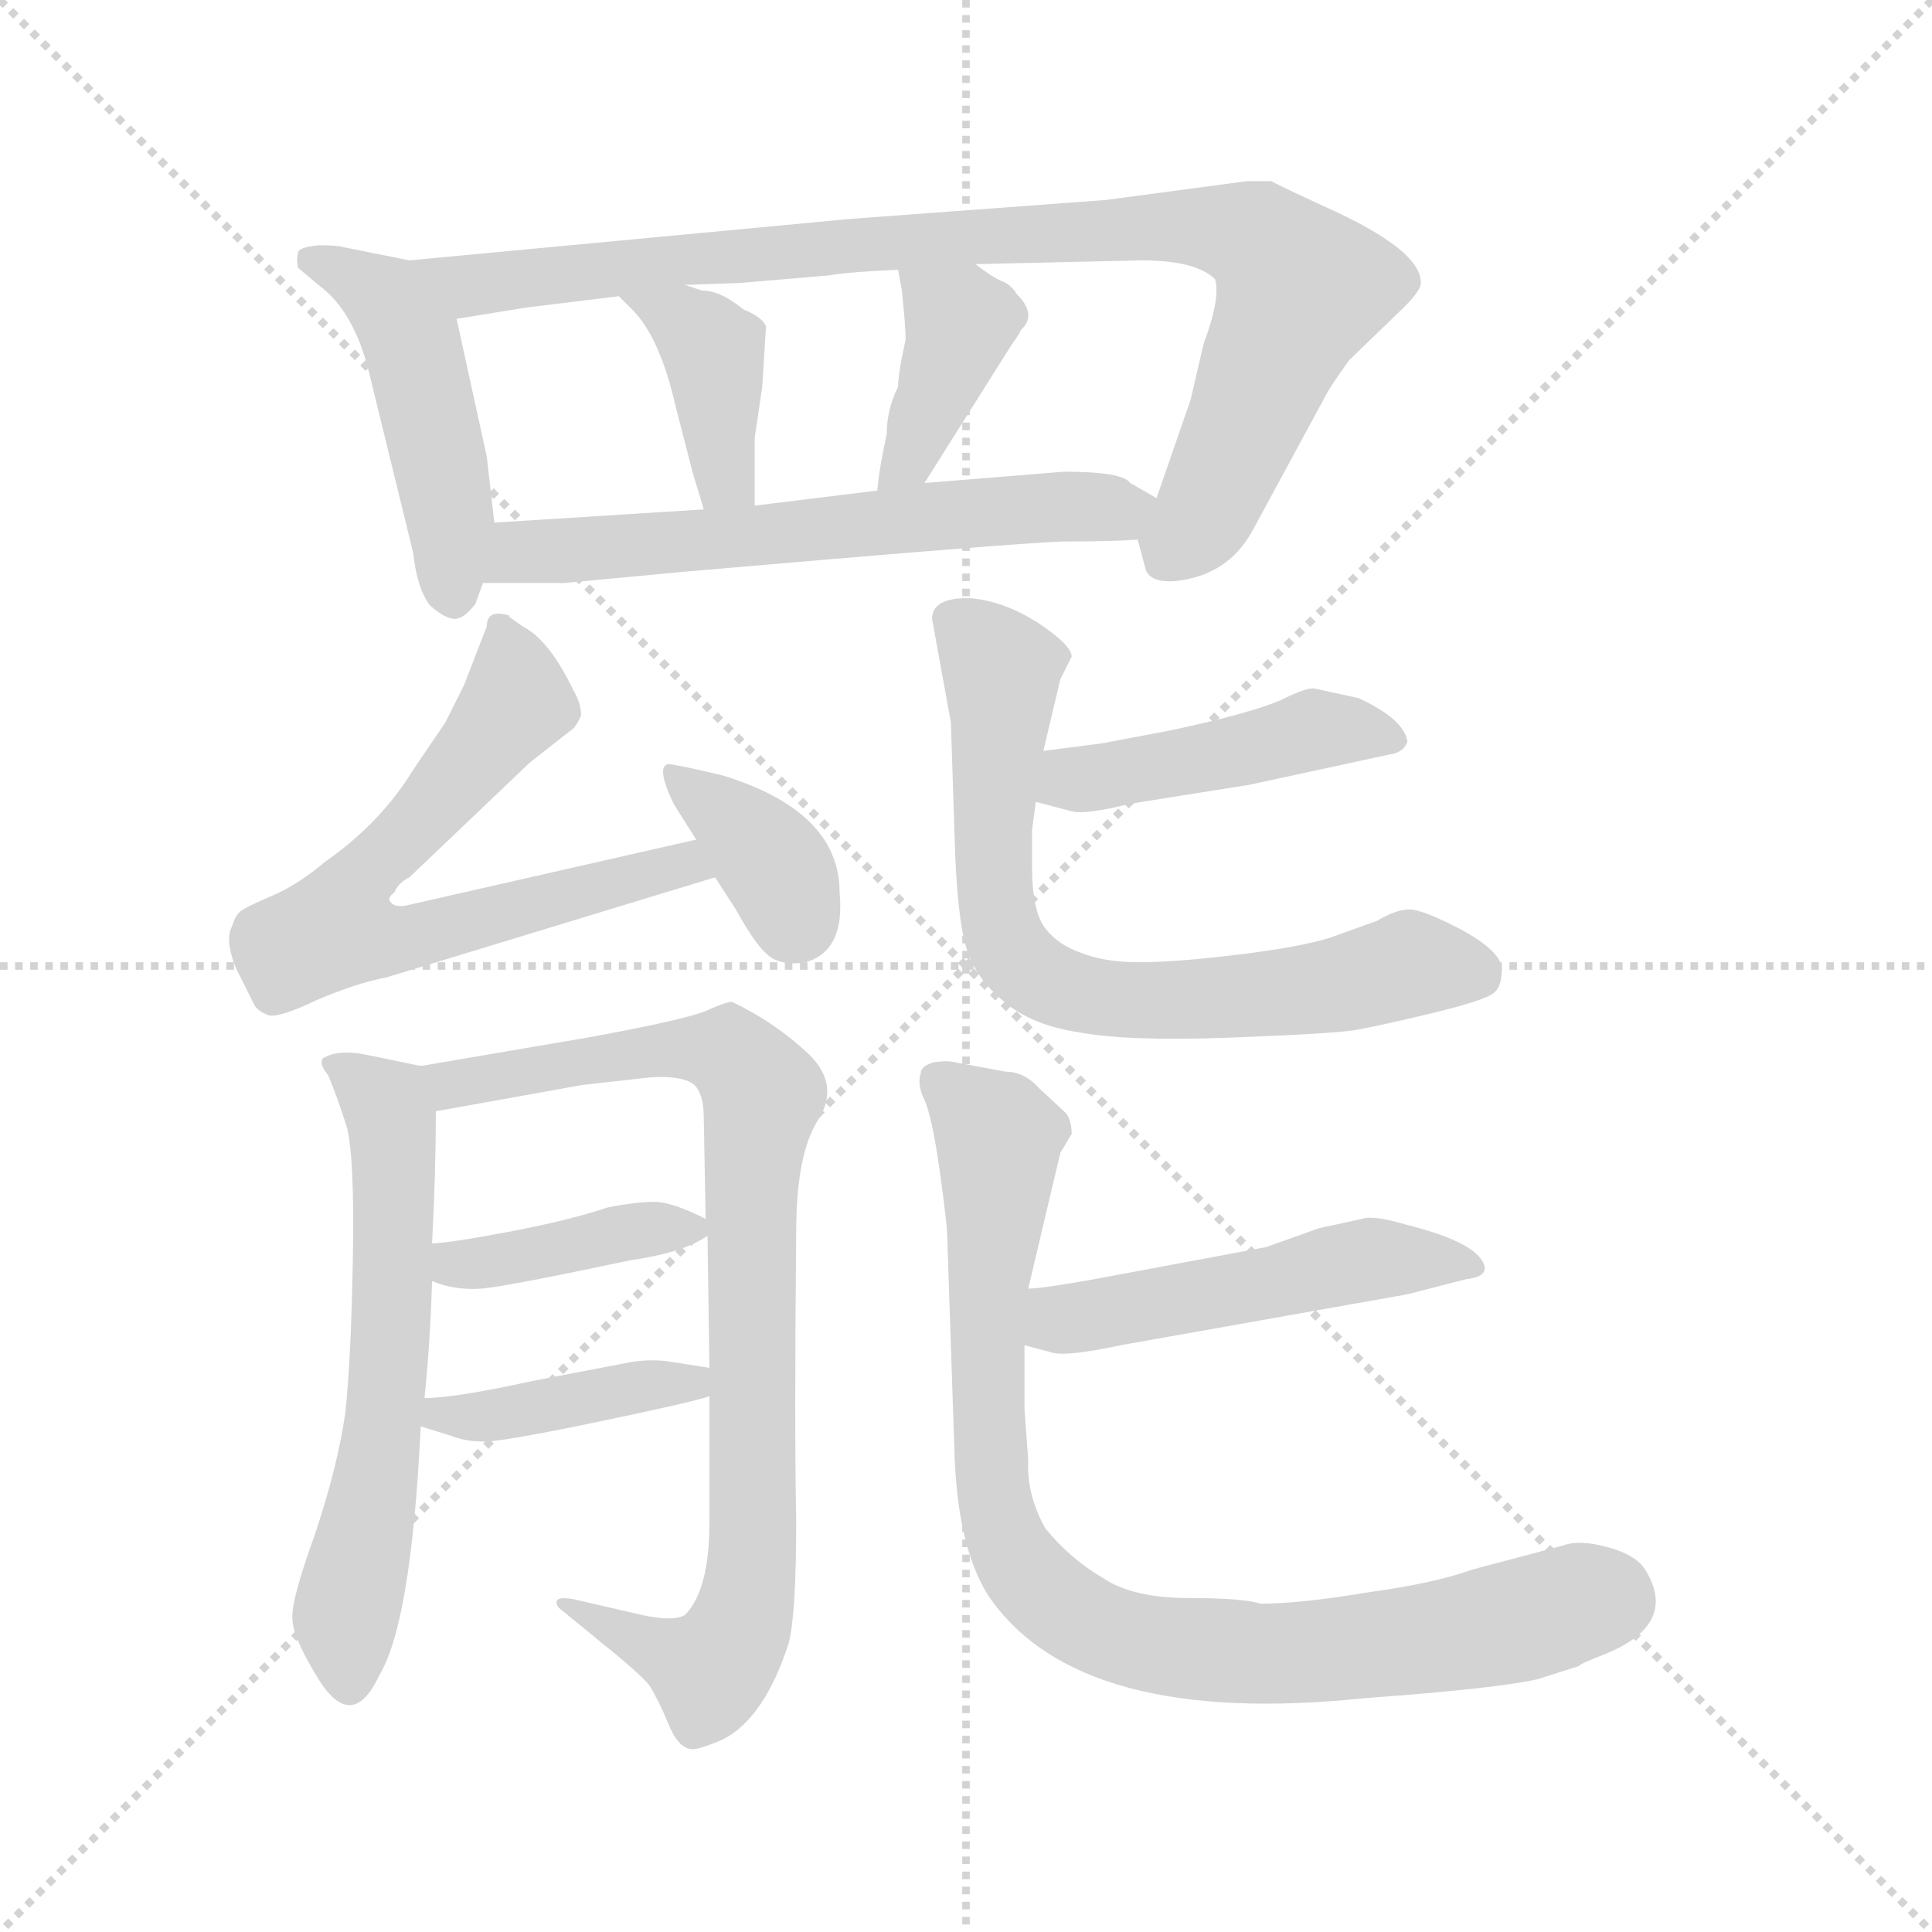 <svg xmlns="http://www.w3.org/2000/svg" version="1.1" viewBox="0 0 1024 1024">
  <g stroke="lightgray" stroke-dasharray="1,1" stroke-width="1" transform="scale(4, 4)">
    <line x1="0" y1="0" x2="256" y2="256" />
    <line x1="256" y1="0" x2="0" y2="256" />
    <line x1="128" y1="0" x2="128" y2="256" />
    <line x1="0" y1="128" x2="256" y2="128" />
  </g>
  <g transform="scale(1.0, -1.0) translate(0.0, -794.00)">
    <style type="text/css">
      
        @keyframes keyframes0 {
          from {
            stroke: blue;
            stroke-dashoffset: 463;
            stroke-width: 128;
          }
          60% {
            animation-timing-function: step-end;
            stroke: blue;
            stroke-dashoffset: 0;
            stroke-width: 128;
          }
          to {
            stroke: black;
            stroke-width: 1024;
          }
        }
        #make-me-a-hanzi-animation-0 {
          animation: keyframes0 0.627s both;
          animation-delay: 0s;
          animation-timing-function: linear;
        }
      
        @keyframes keyframes1 {
          from {
            stroke: blue;
            stroke-dashoffset: 897;
            stroke-width: 128;
          }
          74% {
            animation-timing-function: step-end;
            stroke: blue;
            stroke-dashoffset: 0;
            stroke-width: 128;
          }
          to {
            stroke: black;
            stroke-width: 1024;
          }
        }
        #make-me-a-hanzi-animation-1 {
          animation: keyframes1 0.98s both;
          animation-delay: 0.627s;
          animation-timing-function: linear;
        }
      
        @keyframes keyframes2 {
          from {
            stroke: blue;
            stroke-dashoffset: 388;
            stroke-width: 128;
          }
          56% {
            animation-timing-function: step-end;
            stroke: blue;
            stroke-dashoffset: 0;
            stroke-width: 128;
          }
          to {
            stroke: black;
            stroke-width: 1024;
          }
        }
        #make-me-a-hanzi-animation-2 {
          animation: keyframes2 0.566s both;
          animation-delay: 1.607s;
          animation-timing-function: linear;
        }
      
        @keyframes keyframes3 {
          from {
            stroke: blue;
            stroke-dashoffset: 383;
            stroke-width: 128;
          }
          55% {
            animation-timing-function: step-end;
            stroke: blue;
            stroke-dashoffset: 0;
            stroke-width: 128;
          }
          to {
            stroke: black;
            stroke-width: 1024;
          }
        }
        #make-me-a-hanzi-animation-3 {
          animation: keyframes3 0.562s both;
          animation-delay: 2.173s;
          animation-timing-function: linear;
        }
      
        @keyframes keyframes4 {
          from {
            stroke: blue;
            stroke-dashoffset: 605;
            stroke-width: 128;
          }
          66% {
            animation-timing-function: step-end;
            stroke: blue;
            stroke-dashoffset: 0;
            stroke-width: 128;
          }
          to {
            stroke: black;
            stroke-width: 1024;
          }
        }
        #make-me-a-hanzi-animation-4 {
          animation: keyframes4 0.742s both;
          animation-delay: 2.734s;
          animation-timing-function: linear;
        }
      
        @keyframes keyframes5 {
          from {
            stroke: blue;
            stroke-dashoffset: 651;
            stroke-width: 128;
          }
          68% {
            animation-timing-function: step-end;
            stroke: blue;
            stroke-dashoffset: 0;
            stroke-width: 128;
          }
          to {
            stroke: black;
            stroke-width: 1024;
          }
        }
        #make-me-a-hanzi-animation-5 {
          animation: keyframes5 0.78s both;
          animation-delay: 3.477s;
          animation-timing-function: linear;
        }
      
        @keyframes keyframes6 {
          from {
            stroke: blue;
            stroke-dashoffset: 356;
            stroke-width: 128;
          }
          54% {
            animation-timing-function: step-end;
            stroke: blue;
            stroke-dashoffset: 0;
            stroke-width: 128;
          }
          to {
            stroke: black;
            stroke-width: 1024;
          }
        }
        #make-me-a-hanzi-animation-6 {
          animation: keyframes6 0.54s both;
          animation-delay: 4.256s;
          animation-timing-function: linear;
        }
      
        @keyframes keyframes7 {
          from {
            stroke: blue;
            stroke-dashoffset: 595;
            stroke-width: 128;
          }
          66% {
            animation-timing-function: step-end;
            stroke: blue;
            stroke-dashoffset: 0;
            stroke-width: 128;
          }
          to {
            stroke: black;
            stroke-width: 1024;
          }
        }
        #make-me-a-hanzi-animation-7 {
          animation: keyframes7 0.734s both;
          animation-delay: 4.796s;
          animation-timing-function: linear;
        }
      
        @keyframes keyframes8 {
          from {
            stroke: blue;
            stroke-dashoffset: 831;
            stroke-width: 128;
          }
          73% {
            animation-timing-function: step-end;
            stroke: blue;
            stroke-dashoffset: 0;
            stroke-width: 128;
          }
          to {
            stroke: black;
            stroke-width: 1024;
          }
        }
        #make-me-a-hanzi-animation-8 {
          animation: keyframes8 0.926s both;
          animation-delay: 5.53s;
          animation-timing-function: linear;
        }
      
        @keyframes keyframes9 {
          from {
            stroke: blue;
            stroke-dashoffset: 392;
            stroke-width: 128;
          }
          56% {
            animation-timing-function: step-end;
            stroke: blue;
            stroke-dashoffset: 0;
            stroke-width: 128;
          }
          to {
            stroke: black;
            stroke-width: 1024;
          }
        }
        #make-me-a-hanzi-animation-9 {
          animation: keyframes9 0.569s both;
          animation-delay: 6.457s;
          animation-timing-function: linear;
        }
      
        @keyframes keyframes10 {
          from {
            stroke: blue;
            stroke-dashoffset: 398;
            stroke-width: 128;
          }
          56% {
            animation-timing-function: step-end;
            stroke: blue;
            stroke-dashoffset: 0;
            stroke-width: 128;
          }
          to {
            stroke: black;
            stroke-width: 1024;
          }
        }
        #make-me-a-hanzi-animation-10 {
          animation: keyframes10 0.574s both;
          animation-delay: 7.026s;
          animation-timing-function: linear;
        }
      
        @keyframes keyframes11 {
          from {
            stroke: blue;
            stroke-dashoffset: 442;
            stroke-width: 128;
          }
          59% {
            animation-timing-function: step-end;
            stroke: blue;
            stroke-dashoffset: 0;
            stroke-width: 128;
          }
          to {
            stroke: black;
            stroke-width: 1024;
          }
        }
        #make-me-a-hanzi-animation-11 {
          animation: keyframes11 0.61s both;
          animation-delay: 7.599s;
          animation-timing-function: linear;
        }
      
        @keyframes keyframes12 {
          from {
            stroke: blue;
            stroke-dashoffset: 696;
            stroke-width: 128;
          }
          69% {
            animation-timing-function: step-end;
            stroke: blue;
            stroke-dashoffset: 0;
            stroke-width: 128;
          }
          to {
            stroke: black;
            stroke-width: 1024;
          }
        }
        #make-me-a-hanzi-animation-12 {
          animation: keyframes12 0.816s both;
          animation-delay: 8.209s;
          animation-timing-function: linear;
        }
      
        @keyframes keyframes13 {
          from {
            stroke: blue;
            stroke-dashoffset: 492;
            stroke-width: 128;
          }
          62% {
            animation-timing-function: step-end;
            stroke: blue;
            stroke-dashoffset: 0;
            stroke-width: 128;
          }
          to {
            stroke: black;
            stroke-width: 1024;
          }
        }
        #make-me-a-hanzi-animation-13 {
          animation: keyframes13 0.65s both;
          animation-delay: 9.026s;
          animation-timing-function: linear;
        }
      
        @keyframes keyframes14 {
          from {
            stroke: blue;
            stroke-dashoffset: 856;
            stroke-width: 128;
          }
          74% {
            animation-timing-function: step-end;
            stroke: blue;
            stroke-dashoffset: 0;
            stroke-width: 128;
          }
          to {
            stroke: black;
            stroke-width: 1024;
          }
        }
        #make-me-a-hanzi-animation-14 {
          animation: keyframes14 0.947s both;
          animation-delay: 9.676s;
          animation-timing-function: linear;
        }
      
    </style>
    
      <path d="M 262 517 L 258 552 L 242 625 C 236 652 236 652 217 656 L 182 663 Q 179 664 169 664 Q 158 663 158 660 Q 157 656 158 652 L 170 642 Q 187 629 195 599 L 219 501 Q 221 482 228 473 Q 236 466 241 466 Q 246 466 252 474 L 256 485 L 262 517 Z" fill="lightgray" />
    
      <path d="M 517 654 L 605 656 Q 634 656 644 646 Q 647 636 638 612 L 631 582 L 613 530 C 604 505 602 511 603 508 L 607 493 Q 609 485 623 486 Q 651 489 664 513 L 703 585 Q 705 589 715 603 L 744 631 Q 752 639 753 643 Q 755 661 701 685 Q 675 697 674 698 L 661 698 L 586 688 L 451 678 L 217 656 C 187 653 212 620 242 625 L 279 631 L 328 637 L 363 643 L 392 644 L 439 648 Q 451 650 476 651 L 517 654 Z" fill="lightgray" />
    
      <path d="M 400 526 L 400 562 L 404 589 L 406 621 Q 404 626 394 630 Q 382 640 372 640 L 363 643 C 335 652 307 658 328 637 L 336 629 Q 350 614 358 579 L 367 544 L 373 524 C 382 495 400 496 400 526 Z" fill="lightgray" />
    
      <path d="M 490 538 L 536 611 Q 541 618 541 619 Q 550 627 539 638 Q 536 643 531 645 Q 526 647 517 654 C 493 672 471 681 476 651 L 478 640 Q 480 621 480 614 Q 476 596 476 589 Q 470 577 470 564 Q 466 546 465 534 C 462 504 474 513 490 538 Z" fill="lightgray" />
    
      <path d="M 564 544 L 490 538 L 465 534 L 400 526 L 373 524 L 262 517 C 232 515 226 485 256 485 L 299 485 L 363 491 Q 536 506 563 507 Q 590 507 603 508 C 633 510 639 515 613 530 L 599 538 Q 595 544 564 544 Z" fill="lightgray" />
    
      <path d="M 258 462 L 246 431 L 236 411 L 219 386 Q 202 358 172 337 Q 159 326 146 320 Q 132 314 129 312 Q 125 310 123 303 Q 119 296 125 281 L 135 261 Q 137 258 142 256 Q 147 254 168 264 Q 189 273 205 276 L 379 329 C 408 338 398 356 369 349 L 215 314 Q 209 313 207 316 Q 205 318 209 321 Q 211 326 217 329 L 281 390 L 304 408 Q 306 410 308 415 Q 308 421 304 428 Q 291 455 277 462 L 270 467 Q 270 468 269 468 Q 258 471 258 462 Z" fill="lightgray" />
    
      <path d="M 379 329 L 390 312 Q 401 292 408 287 Q 415 282 427 284 Q 448 290 445 321 Q 445 364 383 383 Q 362 388 355 389 Q 347 389 357 368 L 369 349 L 379 329 Z" fill="lightgray" />
    
      <path d="M 167 -93 Q 186 -126 201 -94 Q 218 -66 223 38 L 225 53 Q 228 82 229 115 L 229 135 Q 231 172 231 205 C 231 227 231 227 223 229 L 194 235 Q 179 238 171 233 Q 169 230 174 224 Q 179 212 184 196 Q 188 179 187 126 Q 186 72 183 45 Q 179 17 167 -19 Q 154 -55 155 -64 Q 155 -73 167 -93 Z" fill="lightgray" />
    
      <path d="M 376 54 L 376 -13 Q 376 -49 363 -62 Q 356 -66 336 -61 L 310 -55 Q 291 -50 296 -58 L 318 -76 Q 338 -92 344 -99 Q 349 -107 354 -119 Q 359 -132 366 -133 Q 369 -134 383 -128 Q 405 -117 418 -77 Q 422 -62 422 -12 Q 421 37 422 141 Q 422 183 434 201 Q 445 219 429 235 Q 411 252 388 263 Q 385 263 376 259 Q 366 254 311 244 L 223 229 C 193 224 201 200 231 205 L 309 219 L 345 223 Q 362 224 368 219 Q 373 214 373 202 L 374 148 L 375 139 L 376 69 L 376 54 Z" fill="lightgray" />
    
      <path d="M 229 115 Q 241 110 255 111 Q 268 112 334 126 Q 362 130 375 139 C 383 144 383 144 374 148 Q 356 157 347 157 Q 337 157 322 154 Q 301 147 269 141 Q 237 135 229 135 C 199 133 201 125 229 115 Z" fill="lightgray" />
    
      <path d="M 223 38 L 239 33 Q 247 30 255 30 Q 262 29 315 40 Q 368 51 376 54 C 405 63 406 64 376 69 L 357 72 Q 346 74 334 72 L 282 62 Q 241 53 225 53 C 195 52 194 47 223 38 Z" fill="lightgray" />
    
      <path d="M 549 369 L 568 364 Q 575 362 599 368 L 662 378 L 736 394 Q 744 395 746 401 Q 744 413 720 424 L 697 429 Q 693 430 679 423 Q 663 416 621 407 L 584 400 L 553 396 C 523 392 520 377 549 369 Z" fill="lightgray" />
    
      <path d="M 494 466 L 504 411 L 506 349 Q 507 314 511 296 Q 515 278 530 265 Q 545 251 571 247 Q 597 242 651 244 Q 705 246 718 248 Q 730 250 759 257 Q 788 264 792 268 Q 796 271 796 281 Q 795 290 775 301 Q 754 312 747 312 Q 740 312 730 306 L 705 297 Q 689 292 656 288 Q 623 284 604 284 Q 585 284 573 289 Q 561 293 554 302 Q 547 311 547 335 L 547 354 L 549 369 L 553 396 L 562 434 L 568 446 Q 568 452 550 464 Q 531 476 513 477 Q 494 477 494 466 Z" fill="lightgray" />
    
      <path d="M 543 81 L 558 77 Q 566 75 594 81 L 746 108 L 777 116 Q 787 117 787 122 Q 785 135 745 145 Q 728 150 722 148 L 699 143 L 671 133 L 580 116 Q 552 111 545 111 C 515 108 514 89 543 81 Z" fill="lightgray" />
    
      <path d="M 562 183 L 568 193 Q 568 200 565 204 L 551 217 Q 543 226 533 226 L 506 231 Q 502 232 495 231 Q 488 229 488 225 Q 486 219 490 211 Q 494 202 498 174 Q 502 145 502 140 L 506 21 Q 508 -27 524 -52 Q 572 -122 724 -106 Q 793 -101 815 -96 L 837 -89 Q 837 -88 850 -83 Q 890 -67 872 -38 Q 867 -30 852 -26 Q 837 -22 829 -25 L 780 -38 Q 761 -45 725 -50 Q 689 -56 668 -56 Q 659 -53 630 -53 Q 600 -53 584 -42 Q 567 -32 554 -16 Q 544 2 545 20 L 543 47 L 543 81 L 545 111 L 562 183 Z" fill="lightgray" />
    
    
      <clipPath id="make-me-a-hanzi-clip-0">
        <path d="M 262 517 L 258 552 L 242 625 C 236 652 236 652 217 656 L 182 663 Q 179 664 169 664 Q 158 663 158 660 Q 157 656 158 652 L 170 642 Q 187 629 195 599 L 219 501 Q 221 482 228 473 Q 236 466 241 466 Q 246 466 252 474 L 256 485 L 262 517 Z" />
      </clipPath>
      <path clip-path="url(#make-me-a-hanzi-clip-0)" d="M 166 656 L 205 636 L 218 612 L 239 520 L 240 479" fill="none" id="make-me-a-hanzi-animation-0" stroke-dasharray="335 670" stroke-linecap="round" />
    
      <clipPath id="make-me-a-hanzi-clip-1">
        <path d="M 517 654 L 605 656 Q 634 656 644 646 Q 647 636 638 612 L 631 582 L 613 530 C 604 505 602 511 603 508 L 607 493 Q 609 485 623 486 Q 651 489 664 513 L 703 585 Q 705 589 715 603 L 744 631 Q 752 639 753 643 Q 755 661 701 685 Q 675 697 674 698 L 661 698 L 586 688 L 451 678 L 217 656 C 187 653 212 620 242 625 L 279 631 L 328 637 L 363 643 L 392 644 L 439 648 Q 451 650 476 651 L 517 654 Z" />
      </clipPath>
      <path clip-path="url(#make-me-a-hanzi-clip-1)" d="M 225 654 L 249 642 L 535 670 L 626 675 L 666 668 L 689 639 L 639 523 L 619 498" fill="none" id="make-me-a-hanzi-animation-1" stroke-dasharray="769 1538" stroke-linecap="round" />
    
      <clipPath id="make-me-a-hanzi-clip-2">
        <path d="M 400 526 L 400 562 L 404 589 L 406 621 Q 404 626 394 630 Q 382 640 372 640 L 363 643 C 335 652 307 658 328 637 L 336 629 Q 350 614 358 579 L 367 544 L 373 524 C 382 495 400 496 400 526 Z" />
      </clipPath>
      <path clip-path="url(#make-me-a-hanzi-clip-2)" d="M 334 635 L 362 623 L 378 607 L 384 541 L 393 532" fill="none" id="make-me-a-hanzi-animation-2" stroke-dasharray="260 520" stroke-linecap="round" />
    
      <clipPath id="make-me-a-hanzi-clip-3">
        <path d="M 490 538 L 536 611 Q 541 618 541 619 Q 550 627 539 638 Q 536 643 531 645 Q 526 647 517 654 C 493 672 471 681 476 651 L 478 640 Q 480 621 480 614 Q 476 596 476 589 Q 470 577 470 564 Q 466 546 465 534 C 462 504 474 513 490 538 Z" />
      </clipPath>
      <path clip-path="url(#make-me-a-hanzi-clip-3)" d="M 483 647 L 508 620 L 482 551 L 470 540" fill="none" id="make-me-a-hanzi-animation-3" stroke-dasharray="255 510" stroke-linecap="round" />
    
      <clipPath id="make-me-a-hanzi-clip-4">
        <path d="M 564 544 L 490 538 L 465 534 L 400 526 L 373 524 L 262 517 C 232 515 226 485 256 485 L 299 485 L 363 491 Q 536 506 563 507 Q 590 507 603 508 C 633 510 639 515 613 530 L 599 538 Q 595 544 564 544 Z" />
      </clipPath>
      <path clip-path="url(#make-me-a-hanzi-clip-4)" d="M 263 489 L 271 499 L 287 503 L 375 505 L 487 520 L 606 526" fill="none" id="make-me-a-hanzi-animation-4" stroke-dasharray="477 954" stroke-linecap="round" />
    
      <clipPath id="make-me-a-hanzi-clip-5">
        <path d="M 258 462 L 246 431 L 236 411 L 219 386 Q 202 358 172 337 Q 159 326 146 320 Q 132 314 129 312 Q 125 310 123 303 Q 119 296 125 281 L 135 261 Q 137 258 142 256 Q 147 254 168 264 Q 189 273 205 276 L 379 329 C 408 338 398 356 369 349 L 215 314 Q 209 313 207 316 Q 205 318 209 321 Q 211 326 217 329 L 281 390 L 304 408 Q 306 410 308 415 Q 308 421 304 428 Q 291 455 277 462 L 270 467 Q 270 468 269 468 Q 258 471 258 462 Z" />
      </clipPath>
      <path clip-path="url(#make-me-a-hanzi-clip-5)" d="M 265 463 L 273 435 L 270 416 L 189 326 L 178 302 L 222 298 L 362 337 L 370 331" fill="none" id="make-me-a-hanzi-animation-5" stroke-dasharray="523 1046" stroke-linecap="round" />
    
      <clipPath id="make-me-a-hanzi-clip-6">
        <path d="M 379 329 L 390 312 Q 401 292 408 287 Q 415 282 427 284 Q 448 290 445 321 Q 445 364 383 383 Q 362 388 355 389 Q 347 389 357 368 L 369 349 L 379 329 Z" />
      </clipPath>
      <path clip-path="url(#make-me-a-hanzi-clip-6)" d="M 359 382 L 411 335 L 420 306" fill="none" id="make-me-a-hanzi-animation-6" stroke-dasharray="228 456" stroke-linecap="round" />
    
      <clipPath id="make-me-a-hanzi-clip-7">
        <path d="M 167 -93 Q 186 -126 201 -94 Q 218 -66 223 38 L 225 53 Q 228 82 229 115 L 229 135 Q 231 172 231 205 C 231 227 231 227 223 229 L 194 235 Q 179 238 171 233 Q 169 230 174 224 Q 179 212 184 196 Q 188 179 187 126 Q 186 72 183 45 Q 179 17 167 -19 Q 154 -55 155 -64 Q 155 -73 167 -93 Z" />
      </clipPath>
      <path clip-path="url(#make-me-a-hanzi-clip-7)" d="M 177 230 L 207 204 L 209 158 L 203 28 L 183 -65 L 185 -93" fill="none" id="make-me-a-hanzi-animation-7" stroke-dasharray="467 934" stroke-linecap="round" />
    
      <clipPath id="make-me-a-hanzi-clip-8">
        <path d="M 376 54 L 376 -13 Q 376 -49 363 -62 Q 356 -66 336 -61 L 310 -55 Q 291 -50 296 -58 L 318 -76 Q 338 -92 344 -99 Q 349 -107 354 -119 Q 359 -132 366 -133 Q 369 -134 383 -128 Q 405 -117 418 -77 Q 422 -62 422 -12 Q 421 37 422 141 Q 422 183 434 201 Q 445 219 429 235 Q 411 252 388 263 Q 385 263 376 259 Q 366 254 311 244 L 223 229 C 193 224 201 200 231 205 L 309 219 L 345 223 Q 362 224 368 219 Q 373 214 373 202 L 374 148 L 375 139 L 376 69 L 376 54 Z" />
      </clipPath>
      <path clip-path="url(#make-me-a-hanzi-clip-8)" d="M 231 225 L 252 220 L 342 238 L 370 238 L 386 236 L 404 215 L 398 169 L 399 -22 L 392 -68 L 376 -91 L 304 -60" fill="none" id="make-me-a-hanzi-animation-8" stroke-dasharray="703 1406" stroke-linecap="round" />
    
      <clipPath id="make-me-a-hanzi-clip-9">
        <path d="M 229 115 Q 241 110 255 111 Q 268 112 334 126 Q 362 130 375 139 C 383 144 383 144 374 148 Q 356 157 347 157 Q 337 157 322 154 Q 301 147 269 141 Q 237 135 229 135 C 199 133 201 125 229 115 Z" />
      </clipPath>
      <path clip-path="url(#make-me-a-hanzi-clip-9)" d="M 233 130 L 249 124 L 366 143" fill="none" id="make-me-a-hanzi-animation-9" stroke-dasharray="264 528" stroke-linecap="round" />
    
      <clipPath id="make-me-a-hanzi-clip-10">
        <path d="M 223 38 L 239 33 Q 247 30 255 30 Q 262 29 315 40 Q 368 51 376 54 C 405 63 406 64 376 69 L 357 72 Q 346 74 334 72 L 282 62 Q 241 53 225 53 C 195 52 194 47 223 38 Z" />
      </clipPath>
      <path clip-path="url(#make-me-a-hanzi-clip-10)" d="M 230 45 L 266 44 L 370 62" fill="none" id="make-me-a-hanzi-animation-10" stroke-dasharray="270 540" stroke-linecap="round" />
    
      <clipPath id="make-me-a-hanzi-clip-11">
        <path d="M 549 369 L 568 364 Q 575 362 599 368 L 662 378 L 736 394 Q 744 395 746 401 Q 744 413 720 424 L 697 429 Q 693 430 679 423 Q 663 416 621 407 L 584 400 L 553 396 C 523 392 520 377 549 369 Z" />
      </clipPath>
      <path clip-path="url(#make-me-a-hanzi-clip-11)" d="M 556 375 L 697 407 L 738 402" fill="none" id="make-me-a-hanzi-animation-11" stroke-dasharray="314 628" stroke-linecap="round" />
    
      <clipPath id="make-me-a-hanzi-clip-12">
        <path d="M 494 466 L 504 411 L 506 349 Q 507 314 511 296 Q 515 278 530 265 Q 545 251 571 247 Q 597 242 651 244 Q 705 246 718 248 Q 730 250 759 257 Q 788 264 792 268 Q 796 271 796 281 Q 795 290 775 301 Q 754 312 747 312 Q 740 312 730 306 L 705 297 Q 689 292 656 288 Q 623 284 604 284 Q 585 284 573 289 Q 561 293 554 302 Q 547 311 547 335 L 547 354 L 549 369 L 553 396 L 562 434 L 568 446 Q 568 452 550 464 Q 531 476 513 477 Q 494 477 494 466 Z" />
      </clipPath>
      <path clip-path="url(#make-me-a-hanzi-clip-12)" d="M 508 463 L 530 441 L 527 327 L 533 296 L 548 278 L 567 268 L 611 263 L 678 267 L 747 283 L 783 278" fill="none" id="make-me-a-hanzi-animation-12" stroke-dasharray="568 1136" stroke-linecap="round" />
    
      <clipPath id="make-me-a-hanzi-clip-13">
        <path d="M 543 81 L 558 77 Q 566 75 594 81 L 746 108 L 777 116 Q 787 117 787 122 Q 785 135 745 145 Q 728 150 722 148 L 699 143 L 671 133 L 580 116 Q 552 111 545 111 C 515 108 514 89 543 81 Z" />
      </clipPath>
      <path clip-path="url(#make-me-a-hanzi-clip-13)" d="M 549 103 L 570 95 L 727 127 L 780 123" fill="none" id="make-me-a-hanzi-animation-13" stroke-dasharray="364 728" stroke-linecap="round" />
    
      <clipPath id="make-me-a-hanzi-clip-14">
        <path d="M 562 183 L 568 193 Q 568 200 565 204 L 551 217 Q 543 226 533 226 L 506 231 Q 502 232 495 231 Q 488 229 488 225 Q 486 219 490 211 Q 494 202 498 174 Q 502 145 502 140 L 506 21 Q 508 -27 524 -52 Q 572 -122 724 -106 Q 793 -101 815 -96 L 837 -89 Q 837 -88 850 -83 Q 890 -67 872 -38 Q 867 -30 852 -26 Q 837 -22 829 -25 L 780 -38 Q 761 -45 725 -50 Q 689 -56 668 -56 Q 659 -53 630 -53 Q 600 -53 584 -42 Q 567 -32 554 -16 Q 544 2 545 20 L 543 47 L 543 81 L 545 111 L 562 183 Z" />
      </clipPath>
      <path clip-path="url(#make-me-a-hanzi-clip-14)" d="M 499 219 L 529 191 L 525 13 L 535 -27 L 561 -57 L 605 -77 L 670 -83 L 733 -78 L 854 -54" fill="none" id="make-me-a-hanzi-animation-14" stroke-dasharray="728 1456" stroke-linecap="round" />
    
  </g>
</svg>